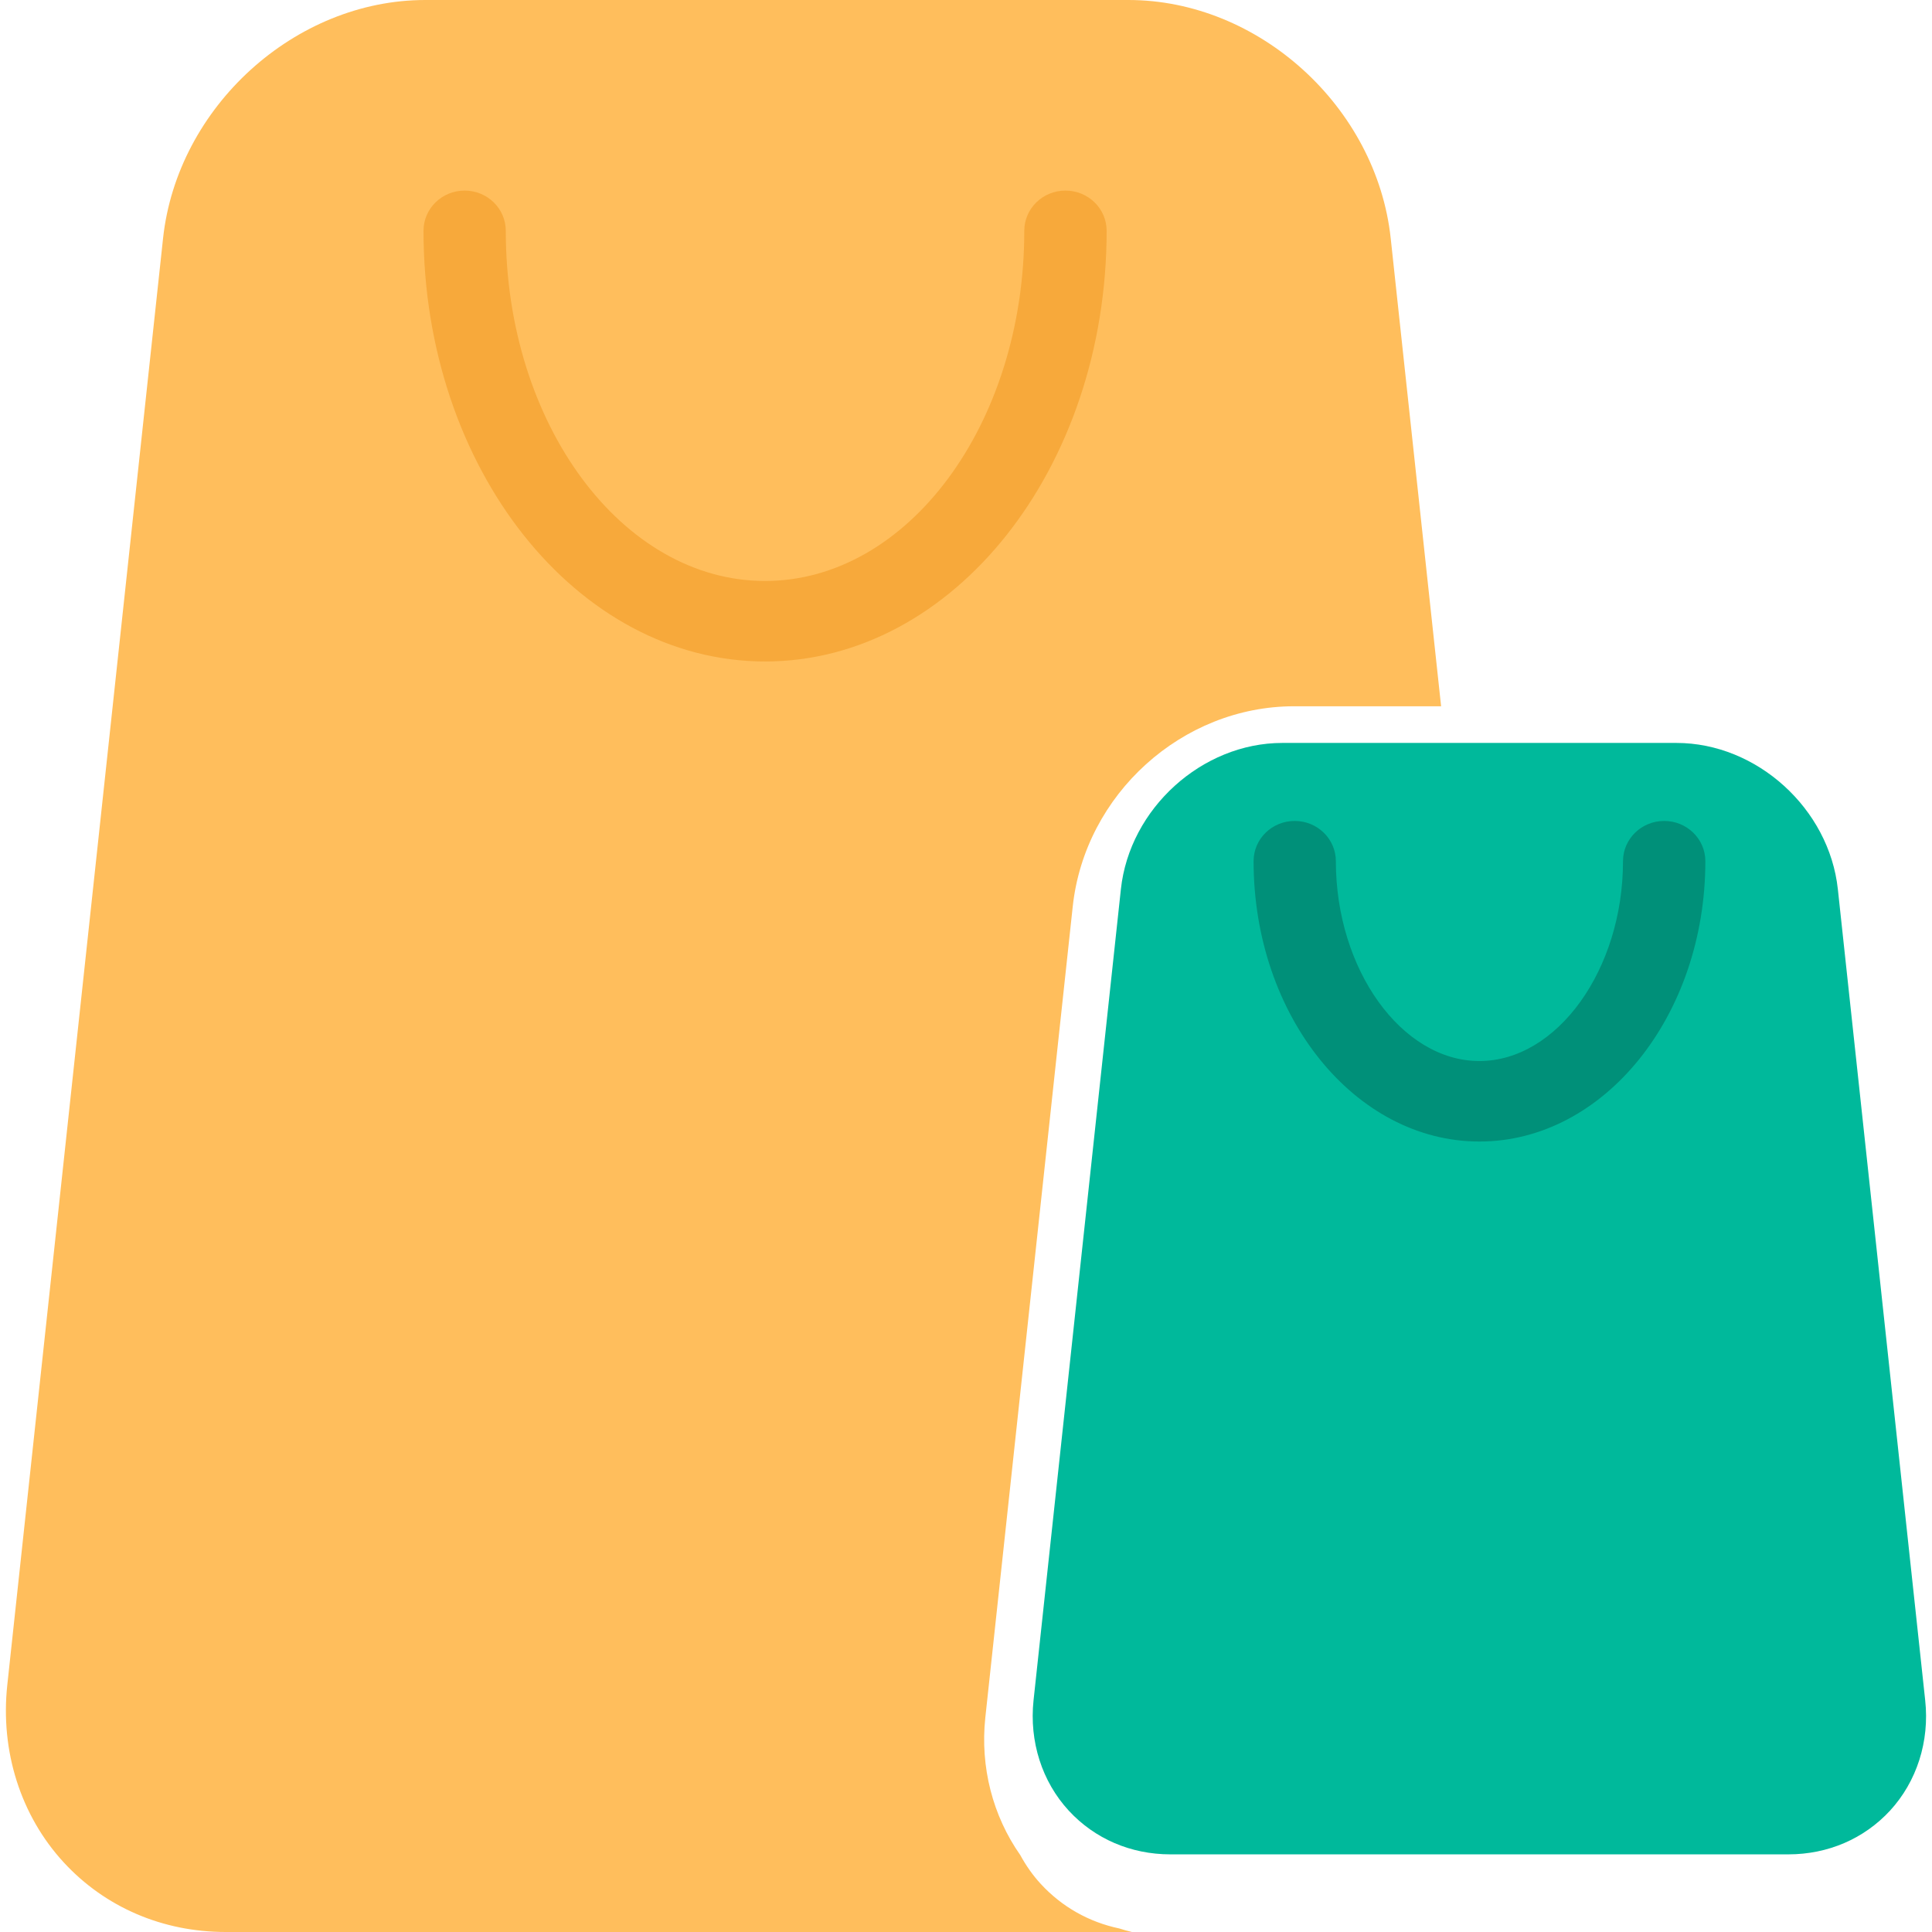 <?xml version="1.0" encoding="utf-8"?>
<!-- Generator: Adobe Illustrator 16.0.0, SVG Export Plug-In . SVG Version: 6.00 Build 0)  -->
<!DOCTYPE svg PUBLIC "-//W3C//DTD SVG 1.1//EN" "http://www.w3.org/Graphics/SVG/1.1/DTD/svg11.dtd">
<svg version="1.1" id="Layer_1" xmlns="http://www.w3.org/2000/svg" xmlns:xlink="http://www.w3.org/1999/xlink" x="0px" y="0px"
	 width="48px" height="48px" viewBox="0 0 48 48" enable-background="new 0 0 48 48" xml:space="preserve">
<g>
	<path fill="#FFBE5C" d="M27.808,47.912c-0.752-0.158-1.426-0.537-1.949-1.105c-0.201-0.217-0.369-0.459-0.51-0.717
		c-0.684-0.975-1-2.188-0.869-3.416l2.172-20.152c0.301-2.789,2.717-4.975,5.5-4.975h3.652L34.552,5.922
		C34.2,2.656,31.276,0,28.036,0h-17.47c-3.24,0-6.162,2.656-6.515,5.922l-3.87,35.943c-0.177,1.641,0.334,3.244,1.399,4.402
		C2.609,47.385,4.04,48,5.61,48h22.512C28.017,47.973,27.911,47.947,27.808,47.912z"/>
	<path fill="#00B99B" d="M47.831,42.245l-2.17-20.152c-0.215-2.004-2.014-3.635-4.01-3.635h-6.016h-3.777
		c-1.996,0-3.795,1.631-4.01,3.635l-2.17,20.152c-0.109,1.018,0.209,2.018,0.875,2.74c0.645,0.699,1.541,1.086,2.525,1.086h3.977
		h11.375c0.984,0,1.881-0.387,2.527-1.086C47.622,44.263,47.942,43.263,47.831,42.245z"/>
	<path fill="#F7A93B" d="M25.448,5.735c0,4.797-2.891,8.699-6.441,8.699c-3.551,0-6.441-3.902-6.441-8.699c0-0.553-0.458-1-1.022-1
		c-0.565,0-1.022,0.447-1.022,1c0,5.898,3.807,10.699,8.486,10.699c4.68,0,8.486-4.801,8.486-10.699c0-0.553-0.457-1-1.023-1
		C25.905,4.735,25.448,5.183,25.448,5.735z"/>
	<path fill="#009079" d="M40.323,21.396c0,2.691-1.635,4.965-3.568,4.965s-3.566-2.273-3.566-4.965c0-0.553-0.459-1-1.023-1
		s-1.021,0.447-1.021,1c0,3.84,2.516,6.965,5.611,6.965s5.613-3.125,5.613-6.965c0-0.553-0.459-1-1.023-1
		S40.323,20.843,40.323,21.396z"/>
</g>
</svg>
